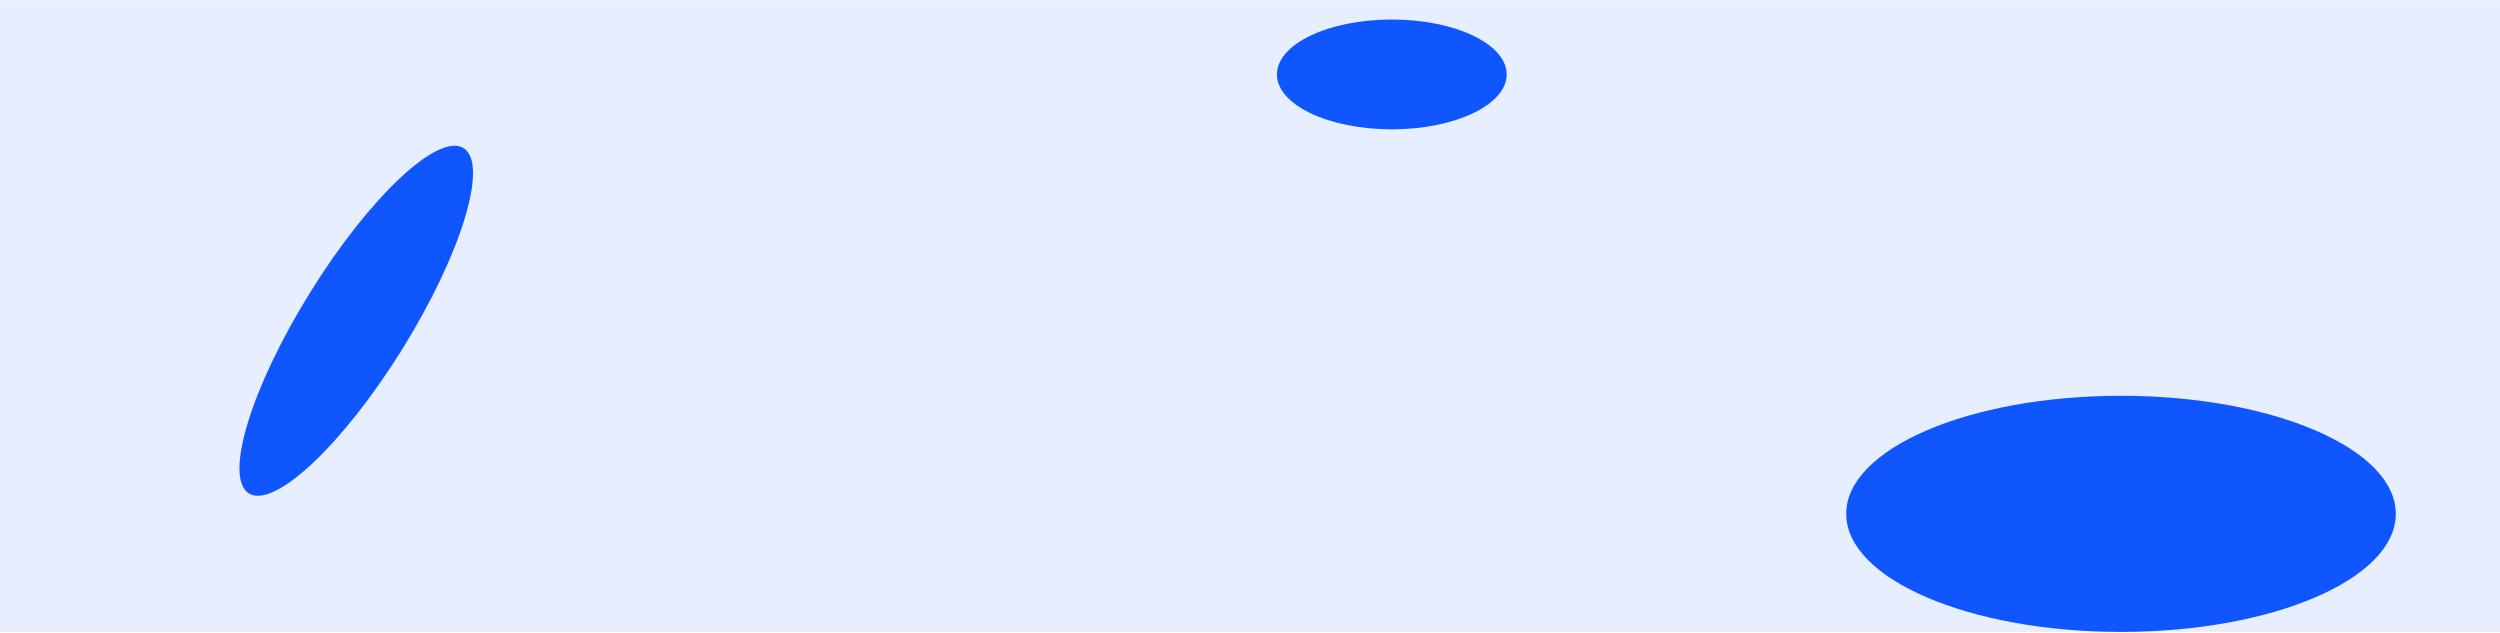 <svg width="1920" height="486" viewBox="0 0 1920 486" fill="none" xmlns="http://www.w3.org/2000/svg">
<ellipse cx="273.584" cy="246.334" rx="41.549" ry="156.131" transform="rotate(31.869 273.584 246.334)" fill="#1156FF"/>
<ellipse cx="1628.93" cy="394.637" rx="211.044" ry="90.674" fill="#1156FF"/>
<ellipse cx="1068.91" cy="57.16" rx="88.224" ry="42.174" fill="#1156FF"/>
<g filter="url(#filter0_b_19_444)">
<path d="M-5.34 0.265H1925.35L1925.35 485.311H-5.34V0.265Z" fill="#1156FF" fill-opacity="0.1"/>
</g>
<defs>
<filter id="filter0_b_19_444" x="-305.34" y="-299.735" width="2530.69" height="1085.05" filterUnits="userSpaceOnUse" color-interpolation-filters="sRGB">
<feFlood flood-opacity="0" result="BackgroundImageFix"/>
<feGaussianBlur in="BackgroundImageFix" stdDeviation="150"/>
<feComposite in2="SourceAlpha" operator="in" result="effect1_backgroundBlur_19_444"/>
<feBlend mode="normal" in="SourceGraphic" in2="effect1_backgroundBlur_19_444" result="shape"/>
</filter>
</defs>
</svg>
